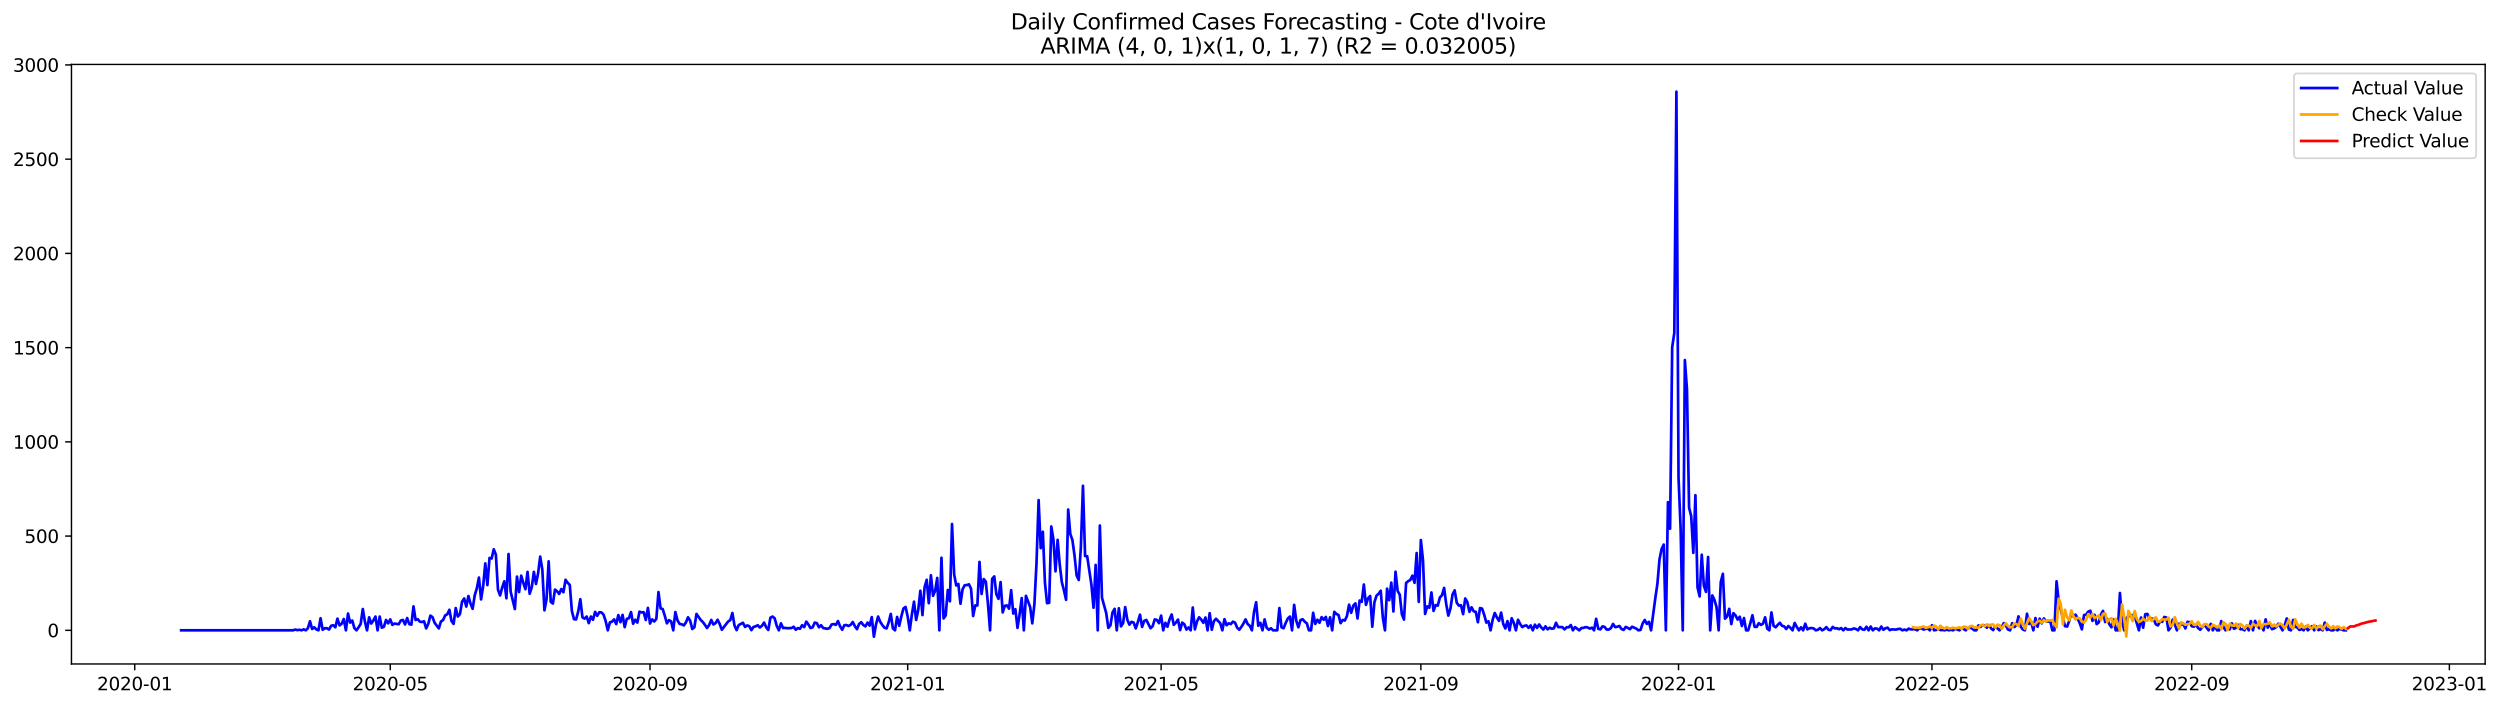 <?xml version="1.0" encoding="utf-8" standalone="no"?>
<!DOCTYPE svg PUBLIC "-//W3C//DTD SVG 1.1//EN"
  "http://www.w3.org/Graphics/SVG/1.1/DTD/svg11.dtd">
<svg xmlns:xlink="http://www.w3.org/1999/xlink" width="1387.08pt" height="392.274pt" viewBox="0 0 1387.08 392.274" xmlns="http://www.w3.org/2000/svg" version="1.1">
 <defs>
  <style type="text/css">*{stroke-linejoin: round; stroke-linecap: butt}</style>
 </defs>
 <g id="figure_1">
  <g id="patch_1">
   <path d="M 0 392.274 
L 1387.08 392.274 
L 1387.08 0 
L 0 0 
z
" style="fill: #ffffff"/>
  </g>
  <g id="axes_1">
   <g id="patch_2">
    <path d="M 39.65 368.396 
L 1378.85 368.396 
L 1378.85 35.755 
L 39.65 35.755 
z
" style="fill: #ffffff"/>
   </g>
   <g id="matplotlib.axis_1">
    <g id="xtick_1">
     <g id="line2d_1">
      <defs>
       <path id="mc4373ab56e" d="M 0 0 
L 0 3.5 
" style="stroke: #000000; stroke-width: 0.8"/>
      </defs>
      <g>
       <use xlink:href="#mc4373ab56e" x="74.744" y="368.396" style="stroke: #000000; stroke-width: 0.8"/>
      </g>
     </g>
     <g id="text_1">
      <!-- 2020-01 -->
      <g transform="translate(53.853 382.994)scale(0.1 -0.1)">
       <defs>
        <path id="DejaVuSans-32" d="M 1228 531 
L 3431 531 
L 3431 0 
L 469 0 
L 469 531 
Q 828 903 1448 1529 
Q 2069 2156 2228 2338 
Q 2531 2678 2651 2914 
Q 2772 3150 2772 3378 
Q 2772 3750 2511 3984 
Q 2250 4219 1831 4219 
Q 1534 4219 1204 4116 
Q 875 4013 500 3803 
L 500 4441 
Q 881 4594 1212 4672 
Q 1544 4750 1819 4750 
Q 2544 4750 2975 4387 
Q 3406 4025 3406 3419 
Q 3406 3131 3298 2873 
Q 3191 2616 2906 2266 
Q 2828 2175 2409 1742 
Q 1991 1309 1228 531 
z
" transform="scale(0.016)"/>
        <path id="DejaVuSans-30" d="M 2034 4250 
Q 1547 4250 1301 3770 
Q 1056 3291 1056 2328 
Q 1056 1369 1301 889 
Q 1547 409 2034 409 
Q 2525 409 2770 889 
Q 3016 1369 3016 2328 
Q 3016 3291 2770 3770 
Q 2525 4250 2034 4250 
z
M 2034 4750 
Q 2819 4750 3233 4129 
Q 3647 3509 3647 2328 
Q 3647 1150 3233 529 
Q 2819 -91 2034 -91 
Q 1250 -91 836 529 
Q 422 1150 422 2328 
Q 422 3509 836 4129 
Q 1250 4750 2034 4750 
z
" transform="scale(0.016)"/>
        <path id="DejaVuSans-2d" d="M 313 2009 
L 1997 2009 
L 1997 1497 
L 313 1497 
L 313 2009 
z
" transform="scale(0.016)"/>
        <path id="DejaVuSans-31" d="M 794 531 
L 1825 531 
L 1825 4091 
L 703 3866 
L 703 4441 
L 1819 4666 
L 2450 4666 
L 2450 531 
L 3481 531 
L 3481 0 
L 794 0 
L 794 531 
z
" transform="scale(0.016)"/>
       </defs>
       <use xlink:href="#DejaVuSans-32"/>
       <use xlink:href="#DejaVuSans-30" x="63.623"/>
       <use xlink:href="#DejaVuSans-32" x="127.246"/>
       <use xlink:href="#DejaVuSans-30" x="190.869"/>
       <use xlink:href="#DejaVuSans-2d" x="254.492"/>
       <use xlink:href="#DejaVuSans-30" x="290.576"/>
       <use xlink:href="#DejaVuSans-31" x="354.199"/>
      </g>
     </g>
    </g>
    <g id="xtick_2">
     <g id="line2d_2">
      <g>
       <use xlink:href="#mc4373ab56e" x="216.527" y="368.396" style="stroke: #000000; stroke-width: 0.8"/>
      </g>
     </g>
     <g id="text_2">
      <!-- 2020-05 -->
      <g transform="translate(195.635 382.994)scale(0.1 -0.1)">
       <defs>
        <path id="DejaVuSans-35" d="M 691 4666 
L 3169 4666 
L 3169 4134 
L 1269 4134 
L 1269 2991 
Q 1406 3038 1543 3061 
Q 1681 3084 1819 3084 
Q 2600 3084 3056 2656 
Q 3513 2228 3513 1497 
Q 3513 744 3044 326 
Q 2575 -91 1722 -91 
Q 1428 -91 1123 -41 
Q 819 9 494 109 
L 494 744 
Q 775 591 1075 516 
Q 1375 441 1709 441 
Q 2250 441 2565 725 
Q 2881 1009 2881 1497 
Q 2881 1984 2565 2268 
Q 2250 2553 1709 2553 
Q 1456 2553 1204 2497 
Q 953 2441 691 2322 
L 691 4666 
z
" transform="scale(0.016)"/>
       </defs>
       <use xlink:href="#DejaVuSans-32"/>
       <use xlink:href="#DejaVuSans-30" x="63.623"/>
       <use xlink:href="#DejaVuSans-32" x="127.246"/>
       <use xlink:href="#DejaVuSans-30" x="190.869"/>
       <use xlink:href="#DejaVuSans-2d" x="254.492"/>
       <use xlink:href="#DejaVuSans-30" x="290.576"/>
       <use xlink:href="#DejaVuSans-35" x="354.199"/>
      </g>
     </g>
    </g>
    <g id="xtick_3">
     <g id="line2d_3">
      <g>
       <use xlink:href="#mc4373ab56e" x="360.653" y="368.396" style="stroke: #000000; stroke-width: 0.8"/>
      </g>
     </g>
     <g id="text_3">
      <!-- 2020-09 -->
      <g transform="translate(339.761 382.994)scale(0.1 -0.1)">
       <defs>
        <path id="DejaVuSans-39" d="M 703 97 
L 703 672 
Q 941 559 1184 500 
Q 1428 441 1663 441 
Q 2288 441 2617 861 
Q 2947 1281 2994 2138 
Q 2813 1869 2534 1725 
Q 2256 1581 1919 1581 
Q 1219 1581 811 2004 
Q 403 2428 403 3163 
Q 403 3881 828 4315 
Q 1253 4750 1959 4750 
Q 2769 4750 3195 4129 
Q 3622 3509 3622 2328 
Q 3622 1225 3098 567 
Q 2575 -91 1691 -91 
Q 1453 -91 1209 -44 
Q 966 3 703 97 
z
M 1959 2075 
Q 2384 2075 2632 2365 
Q 2881 2656 2881 3163 
Q 2881 3666 2632 3958 
Q 2384 4250 1959 4250 
Q 1534 4250 1286 3958 
Q 1038 3666 1038 3163 
Q 1038 2656 1286 2365 
Q 1534 2075 1959 2075 
z
" transform="scale(0.016)"/>
       </defs>
       <use xlink:href="#DejaVuSans-32"/>
       <use xlink:href="#DejaVuSans-30" x="63.623"/>
       <use xlink:href="#DejaVuSans-32" x="127.246"/>
       <use xlink:href="#DejaVuSans-30" x="190.869"/>
       <use xlink:href="#DejaVuSans-2d" x="254.492"/>
       <use xlink:href="#DejaVuSans-30" x="290.576"/>
       <use xlink:href="#DejaVuSans-39" x="354.199"/>
      </g>
     </g>
    </g>
    <g id="xtick_4">
     <g id="line2d_4">
      <g>
       <use xlink:href="#mc4373ab56e" x="503.607" y="368.396" style="stroke: #000000; stroke-width: 0.8"/>
      </g>
     </g>
     <g id="text_4">
      <!-- 2021-01 -->
      <g transform="translate(482.715 382.994)scale(0.1 -0.1)">
       <use xlink:href="#DejaVuSans-32"/>
       <use xlink:href="#DejaVuSans-30" x="63.623"/>
       <use xlink:href="#DejaVuSans-32" x="127.246"/>
       <use xlink:href="#DejaVuSans-31" x="190.869"/>
       <use xlink:href="#DejaVuSans-2d" x="254.492"/>
       <use xlink:href="#DejaVuSans-30" x="290.576"/>
       <use xlink:href="#DejaVuSans-31" x="354.199"/>
      </g>
     </g>
    </g>
    <g id="xtick_5">
     <g id="line2d_5">
      <g>
       <use xlink:href="#mc4373ab56e" x="644.218" y="368.396" style="stroke: #000000; stroke-width: 0.8"/>
      </g>
     </g>
     <g id="text_5">
      <!-- 2021-05 -->
      <g transform="translate(623.326 382.994)scale(0.1 -0.1)">
       <use xlink:href="#DejaVuSans-32"/>
       <use xlink:href="#DejaVuSans-30" x="63.623"/>
       <use xlink:href="#DejaVuSans-32" x="127.246"/>
       <use xlink:href="#DejaVuSans-31" x="190.869"/>
       <use xlink:href="#DejaVuSans-2d" x="254.492"/>
       <use xlink:href="#DejaVuSans-30" x="290.576"/>
       <use xlink:href="#DejaVuSans-35" x="354.199"/>
      </g>
     </g>
    </g>
    <g id="xtick_6">
     <g id="line2d_6">
      <g>
       <use xlink:href="#mc4373ab56e" x="788.344" y="368.396" style="stroke: #000000; stroke-width: 0.8"/>
      </g>
     </g>
     <g id="text_6">
      <!-- 2021-09 -->
      <g transform="translate(767.452 382.994)scale(0.1 -0.1)">
       <use xlink:href="#DejaVuSans-32"/>
       <use xlink:href="#DejaVuSans-30" x="63.623"/>
       <use xlink:href="#DejaVuSans-32" x="127.246"/>
       <use xlink:href="#DejaVuSans-31" x="190.869"/>
       <use xlink:href="#DejaVuSans-2d" x="254.492"/>
       <use xlink:href="#DejaVuSans-30" x="290.576"/>
       <use xlink:href="#DejaVuSans-39" x="354.199"/>
      </g>
     </g>
    </g>
    <g id="xtick_7">
     <g id="line2d_7">
      <g>
       <use xlink:href="#mc4373ab56e" x="931.298" y="368.396" style="stroke: #000000; stroke-width: 0.8"/>
      </g>
     </g>
     <g id="text_7">
      <!-- 2022-01 -->
      <g transform="translate(910.406 382.994)scale(0.1 -0.1)">
       <use xlink:href="#DejaVuSans-32"/>
       <use xlink:href="#DejaVuSans-30" x="63.623"/>
       <use xlink:href="#DejaVuSans-32" x="127.246"/>
       <use xlink:href="#DejaVuSans-32" x="190.869"/>
       <use xlink:href="#DejaVuSans-2d" x="254.492"/>
       <use xlink:href="#DejaVuSans-30" x="290.576"/>
       <use xlink:href="#DejaVuSans-31" x="354.199"/>
      </g>
     </g>
    </g>
    <g id="xtick_8">
     <g id="line2d_8">
      <g>
       <use xlink:href="#mc4373ab56e" x="1071.909" y="368.396" style="stroke: #000000; stroke-width: 0.8"/>
      </g>
     </g>
     <g id="text_8">
      <!-- 2022-05 -->
      <g transform="translate(1051.017 382.994)scale(0.1 -0.1)">
       <use xlink:href="#DejaVuSans-32"/>
       <use xlink:href="#DejaVuSans-30" x="63.623"/>
       <use xlink:href="#DejaVuSans-32" x="127.246"/>
       <use xlink:href="#DejaVuSans-32" x="190.869"/>
       <use xlink:href="#DejaVuSans-2d" x="254.492"/>
       <use xlink:href="#DejaVuSans-30" x="290.576"/>
       <use xlink:href="#DejaVuSans-35" x="354.199"/>
      </g>
     </g>
    </g>
    <g id="xtick_9">
     <g id="line2d_9">
      <g>
       <use xlink:href="#mc4373ab56e" x="1216.034" y="368.396" style="stroke: #000000; stroke-width: 0.8"/>
      </g>
     </g>
     <g id="text_9">
      <!-- 2022-09 -->
      <g transform="translate(1195.143 382.994)scale(0.1 -0.1)">
       <use xlink:href="#DejaVuSans-32"/>
       <use xlink:href="#DejaVuSans-30" x="63.623"/>
       <use xlink:href="#DejaVuSans-32" x="127.246"/>
       <use xlink:href="#DejaVuSans-32" x="190.869"/>
       <use xlink:href="#DejaVuSans-2d" x="254.492"/>
       <use xlink:href="#DejaVuSans-30" x="290.576"/>
       <use xlink:href="#DejaVuSans-39" x="354.199"/>
      </g>
     </g>
    </g>
    <g id="xtick_10">
     <g id="line2d_10">
      <g>
       <use xlink:href="#mc4373ab56e" x="1358.989" y="368.396" style="stroke: #000000; stroke-width: 0.8"/>
      </g>
     </g>
     <g id="text_10">
      <!-- 2023-01 -->
      <g transform="translate(1338.097 382.994)scale(0.1 -0.1)">
       <defs>
        <path id="DejaVuSans-33" d="M 2597 2516 
Q 3050 2419 3304 2112 
Q 3559 1806 3559 1356 
Q 3559 666 3084 287 
Q 2609 -91 1734 -91 
Q 1441 -91 1130 -33 
Q 819 25 488 141 
L 488 750 
Q 750 597 1062 519 
Q 1375 441 1716 441 
Q 2309 441 2620 675 
Q 2931 909 2931 1356 
Q 2931 1769 2642 2001 
Q 2353 2234 1838 2234 
L 1294 2234 
L 1294 2753 
L 1863 2753 
Q 2328 2753 2575 2939 
Q 2822 3125 2822 3475 
Q 2822 3834 2567 4026 
Q 2313 4219 1838 4219 
Q 1578 4219 1281 4162 
Q 984 4106 628 3988 
L 628 4550 
Q 988 4650 1302 4700 
Q 1616 4750 1894 4750 
Q 2613 4750 3031 4423 
Q 3450 4097 3450 3541 
Q 3450 3153 3228 2886 
Q 3006 2619 2597 2516 
z
" transform="scale(0.016)"/>
       </defs>
       <use xlink:href="#DejaVuSans-32"/>
       <use xlink:href="#DejaVuSans-30" x="63.623"/>
       <use xlink:href="#DejaVuSans-32" x="127.246"/>
       <use xlink:href="#DejaVuSans-33" x="190.869"/>
       <use xlink:href="#DejaVuSans-2d" x="254.492"/>
       <use xlink:href="#DejaVuSans-30" x="290.576"/>
       <use xlink:href="#DejaVuSans-31" x="354.199"/>
      </g>
     </g>
    </g>
   </g>
   <g id="matplotlib.axis_2">
    <g id="ytick_1">
     <g id="line2d_11">
      <defs>
       <path id="m51e271fe71" d="M 0 0 
L -3.5 0 
" style="stroke: #000000; stroke-width: 0.8"/>
      </defs>
      <g>
       <use xlink:href="#m51e271fe71" x="39.65" y="349.72" style="stroke: #000000; stroke-width: 0.8"/>
      </g>
     </g>
     <g id="text_11">
      <!-- 0 -->
      <g transform="translate(26.288 353.52)scale(0.1 -0.1)">
       <use xlink:href="#DejaVuSans-30"/>
      </g>
     </g>
    </g>
    <g id="ytick_2">
     <g id="line2d_12">
      <g>
       <use xlink:href="#m51e271fe71" x="39.65" y="297.438" style="stroke: #000000; stroke-width: 0.8"/>
      </g>
     </g>
     <g id="text_12">
      <!-- 500 -->
      <g transform="translate(13.562 301.237)scale(0.1 -0.1)">
       <use xlink:href="#DejaVuSans-35"/>
       <use xlink:href="#DejaVuSans-30" x="63.623"/>
       <use xlink:href="#DejaVuSans-30" x="127.246"/>
      </g>
     </g>
    </g>
    <g id="ytick_3">
     <g id="line2d_13">
      <g>
       <use xlink:href="#m51e271fe71" x="39.65" y="245.156" style="stroke: #000000; stroke-width: 0.8"/>
      </g>
     </g>
     <g id="text_13">
      <!-- 1000 -->
      <g transform="translate(7.2 248.955)scale(0.1 -0.1)">
       <use xlink:href="#DejaVuSans-31"/>
       <use xlink:href="#DejaVuSans-30" x="63.623"/>
       <use xlink:href="#DejaVuSans-30" x="127.246"/>
       <use xlink:href="#DejaVuSans-30" x="190.869"/>
      </g>
     </g>
    </g>
    <g id="ytick_4">
     <g id="line2d_14">
      <g>
       <use xlink:href="#m51e271fe71" x="39.65" y="192.874" style="stroke: #000000; stroke-width: 0.8"/>
      </g>
     </g>
     <g id="text_14">
      <!-- 1500 -->
      <g transform="translate(7.2 196.673)scale(0.1 -0.1)">
       <use xlink:href="#DejaVuSans-31"/>
       <use xlink:href="#DejaVuSans-35" x="63.623"/>
       <use xlink:href="#DejaVuSans-30" x="127.246"/>
       <use xlink:href="#DejaVuSans-30" x="190.869"/>
      </g>
     </g>
    </g>
    <g id="ytick_5">
     <g id="line2d_15">
      <g>
       <use xlink:href="#m51e271fe71" x="39.65" y="140.592" style="stroke: #000000; stroke-width: 0.8"/>
      </g>
     </g>
     <g id="text_15">
      <!-- 2000 -->
      <g transform="translate(7.2 144.391)scale(0.1 -0.1)">
       <use xlink:href="#DejaVuSans-32"/>
       <use xlink:href="#DejaVuSans-30" x="63.623"/>
       <use xlink:href="#DejaVuSans-30" x="127.246"/>
       <use xlink:href="#DejaVuSans-30" x="190.869"/>
      </g>
     </g>
    </g>
    <g id="ytick_6">
     <g id="line2d_16">
      <g>
       <use xlink:href="#m51e271fe71" x="39.65" y="88.31" style="stroke: #000000; stroke-width: 0.8"/>
      </g>
     </g>
     <g id="text_16">
      <!-- 2500 -->
      <g transform="translate(7.2 92.109)scale(0.1 -0.1)">
       <use xlink:href="#DejaVuSans-32"/>
       <use xlink:href="#DejaVuSans-35" x="63.623"/>
       <use xlink:href="#DejaVuSans-30" x="127.246"/>
       <use xlink:href="#DejaVuSans-30" x="190.869"/>
      </g>
     </g>
    </g>
    <g id="ytick_7">
     <g id="line2d_17">
      <g>
       <use xlink:href="#m51e271fe71" x="39.65" y="36.027" style="stroke: #000000; stroke-width: 0.8"/>
      </g>
     </g>
     <g id="text_17">
      <!-- 3000 -->
      <g transform="translate(7.2 39.827)scale(0.1 -0.1)">
       <use xlink:href="#DejaVuSans-33"/>
       <use xlink:href="#DejaVuSans-30" x="63.623"/>
       <use xlink:href="#DejaVuSans-30" x="127.246"/>
       <use xlink:href="#DejaVuSans-30" x="190.869"/>
      </g>
     </g>
    </g>
   </g>
   <g id="line2d_18">
    <path d="M 100.523 349.72 
L 162.626 349.72 
L 163.798 349.302 
L 164.969 349.616 
L 166.141 349.407 
L 167.313 349.72 
L 168.485 349.197 
L 169.656 349.72 
L 170.828 348.57 
L 172 344.701 
L 173.172 348.988 
L 174.343 348.047 
L 175.515 349.197 
L 176.687 349.72 
L 177.859 343.028 
L 179.03 349.407 
L 180.202 348.57 
L 181.374 348.57 
L 182.546 349.302 
L 183.717 347.211 
L 184.889 346.897 
L 186.061 348.047 
L 187.233 343.237 
L 188.404 347.002 
L 189.576 346.061 
L 190.748 343.446 
L 191.92 349.72 
L 193.091 340.414 
L 194.263 345.433 
L 195.435 344.283 
L 196.607 348.466 
L 197.778 349.72 
L 198.95 348.047 
L 200.122 346.165 
L 201.294 337.905 
L 202.466 344.91 
L 203.637 349.72 
L 204.809 342.505 
L 205.981 345.956 
L 207.153 344.283 
L 208.324 342.087 
L 209.496 349.72 
L 210.668 342.087 
L 211.84 348.256 
L 213.011 347.734 
L 214.183 343.969 
L 215.355 345.851 
L 216.527 343.656 
L 217.698 346.688 
L 218.87 345.956 
L 221.214 346.374 
L 222.385 344.283 
L 223.557 343.969 
L 224.729 346.479 
L 225.901 342.924 
L 227.072 346.27 
L 228.244 346.583 
L 229.416 336.441 
L 230.588 343.969 
L 231.759 343.551 
L 232.931 344.91 
L 234.103 345.119 
L 235.275 344.701 
L 236.446 348.675 
L 237.618 346.165 
L 238.79 341.564 
L 239.962 342.401 
L 241.133 345.538 
L 243.477 348.675 
L 244.649 344.806 
L 245.82 344.074 
L 246.992 341.46 
L 248.164 340.832 
L 249.336 338.323 
L 250.508 344.597 
L 251.679 346.165 
L 252.851 337.382 
L 254.023 342.087 
L 255.195 340.728 
L 256.366 333.827 
L 257.538 332.049 
L 258.71 336.545 
L 259.882 330.69 
L 261.053 334.872 
L 262.225 337.8 
L 263.397 330.271 
L 264.569 326.402 
L 265.74 320.442 
L 266.912 332.572 
L 268.084 325.043 
L 269.256 312.6 
L 270.427 324.625 
L 271.599 309.568 
L 272.771 309.881 
L 273.943 304.758 
L 275.114 307.685 
L 276.286 327.134 
L 277.458 330.376 
L 278.63 325.984 
L 279.801 322.534 
L 280.973 331.944 
L 282.145 307.372 
L 283.317 328.285 
L 285.66 337.905 
L 286.832 319.919 
L 288.004 328.494 
L 289.175 319.397 
L 290.347 323.37 
L 291.519 326.925 
L 292.691 317.305 
L 293.862 329.435 
L 295.034 325.88 
L 296.206 317.305 
L 297.378 323.997 
L 298.55 318.142 
L 299.721 308.836 
L 300.893 315.946 
L 302.065 338.636 
L 303.237 332.467 
L 304.408 311.45 
L 305.58 333.931 
L 306.752 334.872 
L 307.924 327.134 
L 309.095 328.075 
L 310.267 329.539 
L 311.439 326.821 
L 312.611 328.598 
L 313.782 321.697 
L 314.954 323.37 
L 316.126 324.52 
L 317.298 339.055 
L 318.469 343.551 
L 319.641 343.656 
L 320.813 339.264 
L 321.985 332.467 
L 323.156 342.505 
L 324.328 343.237 
L 325.5 342.087 
L 326.672 345.747 
L 327.843 342.087 
L 329.015 343.865 
L 330.187 339.473 
L 331.359 341.669 
L 332.53 339.682 
L 333.702 339.787 
L 334.874 341.041 
L 336.046 344.597 
L 337.217 349.72 
L 338.389 345.329 
L 339.561 344.91 
L 340.733 343.656 
L 341.904 346.27 
L 343.076 341.251 
L 344.248 345.224 
L 345.42 341.146 
L 346.591 347.943 
L 347.763 343.342 
L 348.935 343.028 
L 350.107 339.578 
L 351.279 346.061 
L 352.45 343.865 
L 353.622 345.433 
L 354.794 339.368 
L 355.966 339.787 
L 357.137 339.682 
L 358.309 343.969 
L 359.481 337.277 
L 360.653 345.956 
L 361.824 343.656 
L 362.996 344.806 
L 364.168 343.342 
L 365.34 328.494 
L 366.511 337.591 
L 367.683 337.905 
L 368.855 341.669 
L 370.027 345.851 
L 371.198 344.074 
L 372.37 344.806 
L 373.542 349.72 
L 374.714 339.578 
L 375.885 344.178 
L 377.057 346.165 
L 378.229 346.374 
L 379.401 347.002 
L 380.572 345.329 
L 381.744 342.505 
L 382.916 344.388 
L 384.088 348.988 
L 385.259 348.047 
L 386.431 340.623 
L 388.775 343.969 
L 389.946 345.119 
L 391.118 346.688 
L 392.29 348.466 
L 393.462 346.793 
L 394.633 343.969 
L 395.805 346.479 
L 396.977 345.747 
L 398.149 343.865 
L 399.321 346.27 
L 400.492 349.407 
L 404.008 344.806 
L 405.179 344.074 
L 406.351 340.1 
L 407.523 347.002 
L 408.695 349.616 
L 409.866 346.793 
L 412.21 345.538 
L 413.382 347.838 
L 414.553 347.002 
L 415.725 347.42 
L 416.897 349.616 
L 418.069 347.838 
L 419.24 347.524 
L 420.412 346.897 
L 421.584 348.152 
L 422.756 347.211 
L 423.927 345.433 
L 425.099 348.047 
L 426.271 349.511 
L 427.443 342.715 
L 428.614 342.087 
L 429.786 343.028 
L 430.958 347.211 
L 432.13 349.72 
L 433.301 345.851 
L 434.473 348.466 
L 435.645 348.361 
L 436.817 348.57 
L 439.16 348.466 
L 440.332 347.734 
L 441.504 349.407 
L 442.675 348.466 
L 443.847 348.884 
L 445.019 346.897 
L 446.191 347.943 
L 447.363 344.91 
L 448.534 346.479 
L 449.706 348.466 
L 450.878 348.047 
L 452.05 345.433 
L 453.221 345.747 
L 454.393 348.047 
L 455.565 346.897 
L 456.737 348.466 
L 459.08 348.884 
L 460.252 348.466 
L 461.424 346.479 
L 462.595 346.27 
L 463.767 346.688 
L 464.939 344.597 
L 466.111 347.524 
L 467.282 349.407 
L 468.454 346.897 
L 469.626 346.793 
L 470.798 347.315 
L 471.969 346.688 
L 473.141 345.119 
L 474.313 347.42 
L 475.485 349.093 
L 476.656 346.165 
L 477.828 345.224 
L 479 346.793 
L 480.172 347.524 
L 481.343 345.433 
L 482.515 347.106 
L 483.687 342.401 
L 484.859 353.276 
L 486.03 346.479 
L 487.202 342.087 
L 488.374 345.015 
L 489.546 346.793 
L 490.717 348.256 
L 491.889 348.675 
L 493.061 345.329 
L 494.233 340.623 
L 495.405 348.675 
L 496.576 349.72 
L 497.748 342.296 
L 498.92 347.211 
L 500.092 341.983 
L 501.263 337.591 
L 502.435 336.754 
L 503.607 342.087 
L 504.779 349.72 
L 505.95 340.832 
L 507.122 333.827 
L 508.294 343.969 
L 509.466 338.427 
L 510.637 327.762 
L 511.809 341.251 
L 512.981 325.88 
L 514.153 321.697 
L 515.324 334.663 
L 516.496 319.188 
L 517.668 330.585 
L 518.84 327.866 
L 520.011 320.651 
L 521.183 349.72 
L 522.355 309.463 
L 523.527 343.133 
L 524.698 341.46 
L 525.87 327.344 
L 527.042 333.617 
L 528.214 290.746 
L 529.385 318.665 
L 530.557 324.834 
L 531.729 323.997 
L 532.901 334.977 
L 534.072 326.925 
L 535.244 324.729 
L 536.416 324.625 
L 537.588 324.207 
L 538.759 326.612 
L 539.931 341.773 
L 541.103 335.918 
L 542.275 335.918 
L 543.447 311.763 
L 544.618 329.539 
L 545.79 321.279 
L 546.962 322.743 
L 548.134 334.872 
L 549.305 349.72 
L 550.477 321.174 
L 551.649 319.815 
L 552.821 329.749 
L 553.992 332.258 
L 555.164 322.952 
L 556.336 339.787 
L 557.508 336.127 
L 558.679 335.918 
L 559.851 337.695 
L 561.023 327.448 
L 562.195 340.414 
L 563.366 338.009 
L 564.538 348.361 
L 565.71 340.832 
L 566.882 331.84 
L 568.053 349.72 
L 569.225 330.585 
L 571.569 336.859 
L 572.74 345.851 
L 573.912 335.29 
L 575.084 312.495 
L 576.256 277.466 
L 577.427 304.13 
L 578.599 295.033 
L 579.771 323.37 
L 580.943 334.663 
L 582.114 334.454 
L 583.286 292.105 
L 584.458 299.216 
L 585.63 316.992 
L 586.801 299.529 
L 587.973 313.227 
L 589.145 323.056 
L 590.317 327.553 
L 591.489 332.781 
L 592.66 282.695 
L 593.832 296.288 
L 595.004 299.634 
L 596.176 308.208 
L 597.347 319.292 
L 598.519 321.802 
L 599.691 303.817 
L 600.863 269.519 
L 602.034 308.522 
L 603.206 308.627 
L 605.55 324.416 
L 606.721 337.173 
L 607.893 313.436 
L 609.065 349.72 
L 610.237 291.583 
L 611.408 331.631 
L 613.752 340.1 
L 614.924 348.361 
L 616.095 347.002 
L 617.267 339.787 
L 618.439 337.8 
L 619.611 349.72 
L 620.782 337.486 
L 621.954 347.524 
L 623.126 345.747 
L 624.298 336.859 
L 625.469 343.865 
L 626.641 346.583 
L 627.813 345.015 
L 628.985 345.433 
L 630.156 348.675 
L 631.328 345.119 
L 632.5 341.041 
L 633.672 347.838 
L 634.843 344.492 
L 636.015 343.969 
L 638.359 348.57 
L 639.531 347.42 
L 640.702 343.656 
L 641.874 343.969 
L 643.046 345.747 
L 644.218 341.564 
L 645.389 349.72 
L 646.561 345.538 
L 647.733 347.734 
L 648.905 343.656 
L 650.076 340.937 
L 651.248 346.688 
L 652.42 345.433 
L 653.592 343.76 
L 654.763 349.616 
L 655.935 345.433 
L 657.107 346.374 
L 658.279 349.302 
L 659.45 348.152 
L 660.622 349.72 
L 661.794 337.068 
L 662.966 349.197 
L 664.137 344.806 
L 665.309 342.505 
L 666.481 343.76 
L 667.653 345.538 
L 668.824 342.61 
L 669.996 349.72 
L 671.168 340.205 
L 672.34 349.407 
L 673.511 344.597 
L 674.683 343.342 
L 677.027 345.747 
L 678.198 349.72 
L 679.37 343.551 
L 680.542 346.897 
L 681.714 345.851 
L 682.885 346.27 
L 684.057 344.91 
L 685.229 345.433 
L 686.401 348.256 
L 687.573 349.407 
L 688.744 347.838 
L 689.916 345.956 
L 691.088 343.656 
L 692.26 346.27 
L 693.431 347.211 
L 694.603 349.72 
L 695.775 339.473 
L 696.947 334.14 
L 698.118 347.211 
L 699.29 345.538 
L 700.462 349.72 
L 701.634 343.656 
L 702.805 348.361 
L 703.977 349.407 
L 705.149 348.57 
L 706.321 349.72 
L 708.664 349.72 
L 709.836 337.382 
L 711.008 348.047 
L 712.179 348.57 
L 713.351 345.642 
L 714.523 343.133 
L 715.695 342.087 
L 716.866 349.72 
L 718.038 335.604 
L 719.21 344.388 
L 720.382 348.047 
L 721.553 344.074 
L 722.725 343.551 
L 723.897 344.91 
L 725.069 345.851 
L 726.24 349.72 
L 727.412 349.72 
L 728.584 339.996 
L 729.756 346.165 
L 730.927 343.865 
L 732.099 345.538 
L 733.271 342.401 
L 734.443 343.865 
L 735.615 342.296 
L 736.786 347.315 
L 737.958 342.505 
L 739.13 349.72 
L 740.302 339.473 
L 741.473 340.623 
L 742.645 341.251 
L 743.817 345.747 
L 744.989 343.969 
L 746.16 344.283 
L 747.332 341.773 
L 748.504 335.5 
L 749.676 339.996 
L 750.847 336.022 
L 752.019 334.768 
L 753.191 343.133 
L 754.363 333.199 
L 755.534 333.931 
L 756.706 324.311 
L 757.878 335.604 
L 759.05 331.944 
L 760.221 330.69 
L 761.393 347.734 
L 762.565 334.14 
L 763.737 330.48 
L 764.908 329.435 
L 766.08 327.762 
L 767.252 342.819 
L 768.424 349.72 
L 769.595 326.612 
L 770.767 332.99 
L 771.939 323.266 
L 773.111 339.264 
L 774.282 317.201 
L 775.454 327.866 
L 776.626 329.958 
L 777.798 340.832 
L 778.969 343.76 
L 780.141 323.475 
L 781.313 322.429 
L 782.485 321.802 
L 783.657 319.397 
L 784.828 323.37 
L 786 306.849 
L 787.172 333.931 
L 788.344 299.634 
L 789.515 310.718 
L 790.687 340.623 
L 791.859 336.441 
L 793.031 337.173 
L 794.202 328.703 
L 795.374 338.95 
L 796.546 335.709 
L 797.718 336.022 
L 798.889 331.526 
L 800.061 330.271 
L 801.233 326.193 
L 802.405 335.186 
L 803.576 341.564 
L 804.748 337.695 
L 805.92 329.853 
L 807.092 327.553 
L 808.263 334.454 
L 809.435 336.022 
L 810.607 335.813 
L 811.779 340.728 
L 812.95 332.049 
L 814.122 334.036 
L 815.294 339.473 
L 816.466 336.963 
L 817.637 339.159 
L 818.809 339.473 
L 819.981 345.224 
L 821.153 337.382 
L 822.324 337.695 
L 823.496 341.146 
L 824.668 345.433 
L 825.84 344.701 
L 827.011 349.72 
L 828.183 343.76 
L 829.355 340.1 
L 830.527 342.61 
L 831.699 344.492 
L 832.87 339.891 
L 834.042 346.165 
L 835.214 348.675 
L 836.386 344.597 
L 837.557 349.72 
L 838.729 343.028 
L 839.901 345.538 
L 841.073 349.72 
L 842.244 343.865 
L 843.416 346.165 
L 844.588 347.943 
L 845.76 347.211 
L 846.931 347.002 
L 848.103 348.361 
L 849.275 347.002 
L 850.447 349.72 
L 851.618 346.583 
L 852.79 348.361 
L 853.962 346.479 
L 855.134 348.152 
L 856.305 349.302 
L 857.477 347.524 
L 858.649 349.197 
L 859.821 348.256 
L 860.992 348.884 
L 862.164 348.57 
L 863.336 345.538 
L 864.508 347.943 
L 866.851 347.943 
L 868.023 349.197 
L 869.195 348.047 
L 870.366 348.047 
L 871.538 346.793 
L 872.71 349.72 
L 873.882 347.943 
L 876.225 349.72 
L 877.397 348.466 
L 878.569 348.361 
L 879.741 347.943 
L 880.912 348.152 
L 882.084 348.779 
L 883.256 348.256 
L 884.428 349.72 
L 885.599 343.342 
L 886.771 348.884 
L 887.943 349.197 
L 889.115 347.524 
L 890.286 347.838 
L 891.458 349.302 
L 892.63 349.302 
L 893.802 348.466 
L 894.973 346.165 
L 896.145 347.943 
L 897.317 347.734 
L 898.489 347.315 
L 899.66 348.988 
L 900.832 349.511 
L 902.004 347.838 
L 903.176 348.361 
L 904.347 349.093 
L 905.519 347.734 
L 907.863 348.779 
L 909.034 349.72 
L 910.206 349.511 
L 911.378 345.956 
L 912.55 343.969 
L 913.721 346.165 
L 914.893 345.015 
L 916.065 349.72 
L 918.408 331.944 
L 919.58 323.893 
L 920.752 310.3 
L 921.924 304.549 
L 923.095 302.144 
L 924.267 349.72 
L 925.439 278.617 
L 926.611 293.36 
L 927.783 192.665 
L 928.954 184.718 
L 930.126 50.876 
L 931.298 264.919 
L 932.47 293.569 
L 933.641 349.72 
L 934.813 199.775 
L 935.985 216.087 
L 937.157 281.649 
L 938.328 286.354 
L 939.5 306.744 
L 940.672 274.748 
L 941.844 325.88 
L 943.015 330.899 
L 944.187 307.79 
L 945.359 324.939 
L 946.531 328.389 
L 947.702 309.045 
L 948.874 349.72 
L 950.046 330.376 
L 951.218 332.781 
L 952.389 336.859 
L 953.561 349.72 
L 954.733 322.952 
L 955.905 318.351 
L 957.076 343.237 
L 958.248 342.087 
L 959.42 337.8 
L 960.592 346.27 
L 961.763 340.205 
L 962.935 341.46 
L 964.107 343.76 
L 965.279 342.192 
L 966.45 347.315 
L 967.622 342.924 
L 968.794 349.72 
L 969.966 349.72 
L 971.137 345.747 
L 972.309 341.355 
L 973.481 347.734 
L 974.653 347.838 
L 975.825 345.747 
L 976.996 346.688 
L 978.168 346.061 
L 979.34 342.505 
L 980.512 348.779 
L 981.683 349.72 
L 982.855 339.787 
L 984.027 347.211 
L 985.199 348.047 
L 986.37 346.688 
L 987.542 345.538 
L 988.714 347.211 
L 989.886 347.524 
L 991.057 348.988 
L 992.229 347.315 
L 993.401 348.361 
L 994.573 349.72 
L 995.744 345.642 
L 996.916 347.838 
L 998.088 349.72 
L 999.26 348.047 
L 1000.431 349.72 
L 1001.603 346.061 
L 1002.775 349.197 
L 1003.947 348.57 
L 1005.118 348.466 
L 1006.29 348.675 
L 1007.462 349.72 
L 1008.634 349.407 
L 1009.805 348.466 
L 1010.977 349.72 
L 1012.149 349.093 
L 1013.321 347.943 
L 1014.492 349.407 
L 1015.664 349.616 
L 1016.836 347.838 
L 1018.008 348.675 
L 1019.179 348.57 
L 1020.351 349.093 
L 1021.523 348.466 
L 1022.695 349.72 
L 1023.867 348.466 
L 1025.038 349.302 
L 1027.382 349.197 
L 1028.554 348.675 
L 1029.725 348.988 
L 1030.897 349.72 
L 1032.069 347.943 
L 1033.241 349.197 
L 1034.412 349.407 
L 1035.584 347.734 
L 1036.756 349.72 
L 1037.928 347.629 
L 1039.099 349.72 
L 1040.271 348.675 
L 1041.443 348.779 
L 1042.615 349.72 
L 1043.786 347.629 
L 1044.958 349.407 
L 1046.13 348.57 
L 1047.302 348.256 
L 1048.473 349.616 
L 1049.645 349.197 
L 1051.989 349.302 
L 1053.16 348.988 
L 1054.332 348.884 
L 1055.504 349.72 
L 1056.676 349.302 
L 1057.847 349.72 
L 1059.019 348.779 
L 1060.191 349.197 
L 1062.534 349.093 
L 1063.706 349.72 
L 1064.878 348.57 
L 1066.05 348.57 
L 1067.221 349.302 
L 1069.565 348.675 
L 1070.737 349.72 
L 1071.909 346.897 
L 1073.08 349.72 
L 1074.252 349.511 
L 1075.424 348.884 
L 1076.596 349.616 
L 1077.767 349.511 
L 1078.939 349.72 
L 1080.111 349.302 
L 1081.283 349.72 
L 1082.454 349.407 
L 1083.626 349.72 
L 1084.798 348.884 
L 1087.141 349.72 
L 1088.313 348.466 
L 1089.485 348.988 
L 1090.657 349.72 
L 1091.828 348.466 
L 1093 348.256 
L 1094.172 348.675 
L 1095.344 349.72 
L 1096.515 349.72 
L 1097.687 347.002 
L 1098.859 347.838 
L 1100.031 346.793 
L 1101.202 347.106 
L 1102.374 348.256 
L 1103.546 346.793 
L 1104.718 348.675 
L 1105.889 349.616 
L 1107.061 347.524 
L 1109.405 349.72 
L 1110.576 348.047 
L 1111.748 345.747 
L 1112.92 347.106 
L 1114.092 349.302 
L 1115.263 349.72 
L 1116.435 345.747 
L 1117.607 347.943 
L 1118.779 346.688 
L 1119.95 341.983 
L 1121.122 347.629 
L 1122.294 349.197 
L 1123.466 349.72 
L 1124.638 340.519 
L 1125.809 346.165 
L 1126.981 345.015 
L 1128.153 349.72 
L 1129.325 342.924 
L 1130.496 347.734 
L 1131.668 343.237 
L 1132.84 345.851 
L 1134.012 343.133 
L 1135.183 344.701 
L 1136.355 344.91 
L 1137.527 344.492 
L 1138.699 349.72 
L 1139.87 349.72 
L 1141.042 322.534 
L 1142.214 333.617 
L 1144.557 342.819 
L 1145.729 347.42 
L 1146.901 347.629 
L 1148.073 344.492 
L 1149.244 339.891 
L 1150.416 342.087 
L 1151.588 341.041 
L 1152.76 343.133 
L 1153.931 345.851 
L 1155.103 349.197 
L 1156.275 341.251 
L 1157.447 341.041 
L 1158.618 339.368 
L 1159.79 338.846 
L 1160.962 344.492 
L 1162.134 341.146 
L 1163.305 346.27 
L 1164.477 345.329 
L 1165.649 340.937 
L 1166.821 338.95 
L 1167.992 345.119 
L 1169.164 343.342 
L 1170.336 346.374 
L 1171.508 348.047 
L 1172.68 343.76 
L 1173.851 349.72 
L 1175.023 349.72 
L 1176.195 329.017 
L 1177.367 344.178 
L 1178.538 349.72 
L 1179.71 343.237 
L 1180.882 341.773 
L 1182.054 341.773 
L 1183.225 341.251 
L 1184.397 341.878 
L 1186.741 349.72 
L 1187.912 342.61 
L 1189.084 348.256 
L 1190.256 340.832 
L 1191.428 340.623 
L 1192.599 343.133 
L 1193.771 343.133 
L 1194.943 343.551 
L 1196.115 346.374 
L 1197.286 347.002 
L 1198.458 344.806 
L 1199.63 345.015 
L 1200.802 342.296 
L 1201.973 342.61 
L 1203.145 349.72 
L 1204.317 348.256 
L 1205.489 343.76 
L 1206.66 346.479 
L 1207.832 349.72 
L 1209.004 346.061 
L 1210.176 346.688 
L 1211.347 346.165 
L 1212.519 348.675 
L 1213.691 345.015 
L 1214.863 345.224 
L 1216.034 347.42 
L 1217.206 347.734 
L 1218.378 346.688 
L 1219.55 348.361 
L 1220.722 349.407 
L 1223.065 346.583 
L 1225.409 349.72 
L 1226.58 346.165 
L 1227.752 349.72 
L 1228.924 347.42 
L 1230.096 349.72 
L 1231.267 349.72 
L 1232.439 344.597 
L 1233.611 347.734 
L 1234.783 349.72 
L 1235.954 347.42 
L 1237.126 349.197 
L 1238.298 345.851 
L 1239.47 348.884 
L 1240.641 348.361 
L 1241.813 346.688 
L 1242.985 349.093 
L 1244.157 349.093 
L 1245.328 349.72 
L 1246.5 347.211 
L 1247.672 349.72 
L 1248.844 344.597 
L 1250.015 349.72 
L 1251.187 344.492 
L 1252.359 347.211 
L 1253.531 348.57 
L 1254.702 347.315 
L 1255.874 349.72 
L 1257.046 343.656 
L 1258.218 348.256 
L 1259.389 346.165 
L 1260.561 349.093 
L 1261.733 348.675 
L 1262.905 347.943 
L 1264.076 346.061 
L 1265.248 347.734 
L 1266.42 349.72 
L 1267.592 347.002 
L 1268.764 343.133 
L 1269.935 349.302 
L 1271.107 349.72 
L 1272.279 343.969 
L 1273.451 347.734 
L 1274.622 348.152 
L 1275.794 349.511 
L 1276.966 348.988 
L 1278.138 349.72 
L 1279.309 347.629 
L 1280.481 349.72 
L 1282.825 347.42 
L 1283.996 349.72 
L 1285.168 347.629 
L 1286.34 349.616 
L 1287.512 348.988 
L 1288.683 349.72 
L 1289.855 345.433 
L 1291.027 349.511 
L 1292.199 349.093 
L 1293.37 349.72 
L 1294.542 349.72 
L 1295.714 348.779 
L 1296.886 349.72 
L 1298.057 348.884 
L 1300.401 349.72 
L 1301.573 349.72 
L 1301.573 349.72 
" clip-path="url(#p674fc9652b)" style="fill: none; stroke: #0000ff; stroke-width: 1.5; stroke-linecap: square"/>
   </g>
   <g id="line2d_19">
    <path d="M 1061.363 347.986 
L 1062.534 348.315 
L 1063.706 348.222 
L 1064.878 348.309 
L 1067.221 347.546 
L 1068.393 348.348 
L 1069.565 348.089 
L 1070.737 347.59 
L 1071.909 348.363 
L 1073.08 347.066 
L 1074.252 347.639 
L 1075.424 349.234 
L 1076.596 347.177 
L 1077.767 348.191 
L 1078.939 348.754 
L 1080.111 347.932 
L 1081.283 348.63 
L 1082.454 348.609 
L 1083.626 348.284 
L 1084.798 348.643 
L 1087.141 348.07 
L 1088.313 348.917 
L 1089.485 347.701 
L 1090.657 347.73 
L 1091.828 348.912 
L 1093 347.527 
L 1094.172 347.285 
L 1095.344 348.185 
L 1096.515 348.065 
L 1097.687 348.377 
L 1098.859 346.946 
L 1100.031 346.795 
L 1101.202 347.468 
L 1102.374 346.398 
L 1103.546 347.353 
L 1104.718 346.584 
L 1105.889 346.44 
L 1107.061 348.299 
L 1108.233 346.575 
L 1109.405 346.87 
L 1110.576 348.898 
L 1111.748 347.036 
L 1112.92 345.839 
L 1114.092 347.357 
L 1115.263 348.106 
L 1116.435 347.925 
L 1117.607 345.895 
L 1118.779 346.309 
L 1119.95 347.395 
L 1121.122 343.25 
L 1123.466 348.887 
L 1125.809 342.795 
L 1128.153 346.875 
L 1129.325 346.129 
L 1130.496 344.84 
L 1131.668 344.391 
L 1132.84 345.491 
L 1134.012 344.024 
L 1135.183 344.901 
L 1136.355 344.092 
L 1137.527 344.298 
L 1138.699 343.958 
L 1139.87 346.412 
L 1141.042 348.047 
L 1142.214 332.164 
L 1143.386 335.037 
L 1144.557 346.338 
L 1145.729 338.31 
L 1146.901 342.521 
L 1148.073 344.107 
L 1149.244 338.702 
L 1150.416 341.967 
L 1151.588 343.698 
L 1152.76 342.744 
L 1153.931 343.13 
L 1155.103 344.723 
L 1156.275 345.489 
L 1157.447 343.837 
L 1158.618 340.729 
L 1159.79 342.607 
L 1160.962 340.605 
L 1162.134 342.945 
L 1164.477 341.512 
L 1165.649 344.053 
L 1166.821 340.566 
L 1167.992 340.365 
L 1169.164 345.095 
L 1170.336 343.572 
L 1171.508 343.011 
L 1172.68 347.043 
L 1173.851 343.331 
L 1175.023 346.048 
L 1176.195 349.928 
L 1177.367 335.328 
L 1178.538 342.112 
L 1179.71 353.124 
L 1180.882 338.932 
L 1182.054 341.066 
L 1183.225 344.595 
L 1184.397 338.965 
L 1185.569 343.399 
L 1186.741 344.992 
L 1187.912 344.581 
L 1189.084 343.24 
L 1190.256 344.316 
L 1191.428 344.305 
L 1192.599 342.012 
L 1193.771 344.55 
L 1194.943 343.446 
L 1196.115 342.538 
L 1197.286 344.892 
L 1198.458 344.847 
L 1199.63 343.461 
L 1200.802 343.759 
L 1201.973 343.714 
L 1203.145 342.734 
L 1204.317 347.59 
L 1205.489 346.799 
L 1206.66 342.433 
L 1207.832 345.893 
L 1209.004 348.76 
L 1210.176 345.232 
L 1212.519 346.672 
L 1213.691 346.308 
L 1214.863 346.084 
L 1216.034 344.659 
L 1217.206 346.654 
L 1218.378 346.773 
L 1219.55 344.96 
L 1220.722 346.959 
L 1221.893 347.959 
L 1223.065 346.404 
L 1224.237 346.238 
L 1225.409 347.629 
L 1226.58 348.282 
L 1227.752 346.578 
L 1230.096 348.056 
L 1231.267 347.055 
L 1232.439 349.013 
L 1233.611 345.274 
L 1234.783 346.141 
L 1235.954 349.6 
L 1237.126 346.039 
L 1238.298 347.075 
L 1239.47 347.134 
L 1240.641 345.979 
L 1241.813 348.571 
L 1242.985 346.228 
L 1244.157 347.013 
L 1245.328 348.766 
L 1246.5 347.153 
L 1247.672 347.071 
L 1248.844 348.409 
L 1250.015 346.038 
L 1251.187 346.953 
L 1252.359 347.389 
L 1253.531 344.533 
L 1254.702 348.516 
L 1255.874 346.248 
L 1257.046 346.342 
L 1258.218 346.079 
L 1259.389 345.325 
L 1260.561 347.518 
L 1261.733 346.518 
L 1262.905 347.602 
L 1264.076 346.603 
L 1265.248 345.995 
L 1266.42 346.896 
L 1267.592 348.672 
L 1268.764 346.577 
L 1269.935 343.815 
L 1271.107 347.744 
L 1272.279 348.88 
L 1273.451 343.61 
L 1274.622 346.257 
L 1275.794 348.266 
L 1276.966 346.048 
L 1278.138 348.226 
L 1279.309 347.939 
L 1280.481 346.734 
L 1281.653 348.36 
L 1282.825 348.5 
L 1283.996 346.754 
L 1285.168 348.926 
L 1286.34 347.512 
L 1287.512 347.099 
L 1288.683 349.151 
L 1289.855 347.512 
L 1291.027 346.091 
L 1292.199 347.688 
L 1293.37 348.678 
L 1294.542 347.372 
L 1295.714 348.632 
L 1296.886 347.557 
L 1298.057 348.024 
L 1299.229 348.893 
L 1300.401 347.918 
L 1301.573 348.902 
L 1301.573 348.902 
" clip-path="url(#p674fc9652b)" style="fill: none; stroke: #ffa500; stroke-width: 1.5; stroke-linecap: square"/>
   </g>
   <g id="line2d_20">
    <path d="M 1302.744 348.539 
L 1303.916 347.593 
L 1305.088 347.563 
L 1306.26 347.534 
L 1307.431 346.972 
L 1308.603 346.703 
L 1309.775 346.142 
L 1310.947 345.835 
L 1312.118 345.581 
L 1313.29 345.216 
L 1314.462 344.914 
L 1315.634 344.764 
L 1316.806 344.456 
L 1317.977 344.295 
" clip-path="url(#p674fc9652b)" style="fill: none; stroke: #ff0000; stroke-width: 1.5; stroke-linecap: square"/>
   </g>
   <g id="patch_3">
    <path d="M 39.65 368.396 
L 39.65 35.755 
" style="fill: none; stroke: #000000; stroke-width: 0.8; stroke-linejoin: miter; stroke-linecap: square"/>
   </g>
   <g id="patch_4">
    <path d="M 1378.85 368.396 
L 1378.85 35.755 
" style="fill: none; stroke: #000000; stroke-width: 0.8; stroke-linejoin: miter; stroke-linecap: square"/>
   </g>
   <g id="patch_5">
    <path d="M 39.65 368.396 
L 1378.85 368.396 
" style="fill: none; stroke: #000000; stroke-width: 0.8; stroke-linejoin: miter; stroke-linecap: square"/>
   </g>
   <g id="patch_6">
    <path d="M 39.65 35.755 
L 1378.85 35.755 
" style="fill: none; stroke: #000000; stroke-width: 0.8; stroke-linejoin: miter; stroke-linecap: square"/>
   </g>
   <g id="text_18">
    <!-- Daily Confirmed Cases Forecasting - Cote d'Ivoire -->
    <g transform="translate(560.797 16.318)scale(0.12 -0.12)">
     <defs>
      <path id="DejaVuSans-44" d="M 1259 4147 
L 1259 519 
L 2022 519 
Q 2988 519 3436 956 
Q 3884 1394 3884 2338 
Q 3884 3275 3436 3711 
Q 2988 4147 2022 4147 
L 1259 4147 
z
M 628 4666 
L 1925 4666 
Q 3281 4666 3915 4102 
Q 4550 3538 4550 2338 
Q 4550 1131 3912 565 
Q 3275 0 1925 0 
L 628 0 
L 628 4666 
z
" transform="scale(0.016)"/>
      <path id="DejaVuSans-61" d="M 2194 1759 
Q 1497 1759 1228 1600 
Q 959 1441 959 1056 
Q 959 750 1161 570 
Q 1363 391 1709 391 
Q 2188 391 2477 730 
Q 2766 1069 2766 1631 
L 2766 1759 
L 2194 1759 
z
M 3341 1997 
L 3341 0 
L 2766 0 
L 2766 531 
Q 2569 213 2275 61 
Q 1981 -91 1556 -91 
Q 1019 -91 701 211 
Q 384 513 384 1019 
Q 384 1609 779 1909 
Q 1175 2209 1959 2209 
L 2766 2209 
L 2766 2266 
Q 2766 2663 2505 2880 
Q 2244 3097 1772 3097 
Q 1472 3097 1187 3025 
Q 903 2953 641 2809 
L 641 3341 
Q 956 3463 1253 3523 
Q 1550 3584 1831 3584 
Q 2591 3584 2966 3190 
Q 3341 2797 3341 1997 
z
" transform="scale(0.016)"/>
      <path id="DejaVuSans-69" d="M 603 3500 
L 1178 3500 
L 1178 0 
L 603 0 
L 603 3500 
z
M 603 4863 
L 1178 4863 
L 1178 4134 
L 603 4134 
L 603 4863 
z
" transform="scale(0.016)"/>
      <path id="DejaVuSans-6c" d="M 603 4863 
L 1178 4863 
L 1178 0 
L 603 0 
L 603 4863 
z
" transform="scale(0.016)"/>
      <path id="DejaVuSans-79" d="M 2059 -325 
Q 1816 -950 1584 -1140 
Q 1353 -1331 966 -1331 
L 506 -1331 
L 506 -850 
L 844 -850 
Q 1081 -850 1212 -737 
Q 1344 -625 1503 -206 
L 1606 56 
L 191 3500 
L 800 3500 
L 1894 763 
L 2988 3500 
L 3597 3500 
L 2059 -325 
z
" transform="scale(0.016)"/>
      <path id="DejaVuSans-20" transform="scale(0.016)"/>
      <path id="DejaVuSans-43" d="M 4122 4306 
L 4122 3641 
Q 3803 3938 3442 4084 
Q 3081 4231 2675 4231 
Q 1875 4231 1450 3742 
Q 1025 3253 1025 2328 
Q 1025 1406 1450 917 
Q 1875 428 2675 428 
Q 3081 428 3442 575 
Q 3803 722 4122 1019 
L 4122 359 
Q 3791 134 3420 21 
Q 3050 -91 2638 -91 
Q 1578 -91 968 557 
Q 359 1206 359 2328 
Q 359 3453 968 4101 
Q 1578 4750 2638 4750 
Q 3056 4750 3426 4639 
Q 3797 4528 4122 4306 
z
" transform="scale(0.016)"/>
      <path id="DejaVuSans-6f" d="M 1959 3097 
Q 1497 3097 1228 2736 
Q 959 2375 959 1747 
Q 959 1119 1226 758 
Q 1494 397 1959 397 
Q 2419 397 2687 759 
Q 2956 1122 2956 1747 
Q 2956 2369 2687 2733 
Q 2419 3097 1959 3097 
z
M 1959 3584 
Q 2709 3584 3137 3096 
Q 3566 2609 3566 1747 
Q 3566 888 3137 398 
Q 2709 -91 1959 -91 
Q 1206 -91 779 398 
Q 353 888 353 1747 
Q 353 2609 779 3096 
Q 1206 3584 1959 3584 
z
" transform="scale(0.016)"/>
      <path id="DejaVuSans-6e" d="M 3513 2113 
L 3513 0 
L 2938 0 
L 2938 2094 
Q 2938 2591 2744 2837 
Q 2550 3084 2163 3084 
Q 1697 3084 1428 2787 
Q 1159 2491 1159 1978 
L 1159 0 
L 581 0 
L 581 3500 
L 1159 3500 
L 1159 2956 
Q 1366 3272 1645 3428 
Q 1925 3584 2291 3584 
Q 2894 3584 3203 3211 
Q 3513 2838 3513 2113 
z
" transform="scale(0.016)"/>
      <path id="DejaVuSans-66" d="M 2375 4863 
L 2375 4384 
L 1825 4384 
Q 1516 4384 1395 4259 
Q 1275 4134 1275 3809 
L 1275 3500 
L 2222 3500 
L 2222 3053 
L 1275 3053 
L 1275 0 
L 697 0 
L 697 3053 
L 147 3053 
L 147 3500 
L 697 3500 
L 697 3744 
Q 697 4328 969 4595 
Q 1241 4863 1831 4863 
L 2375 4863 
z
" transform="scale(0.016)"/>
      <path id="DejaVuSans-72" d="M 2631 2963 
Q 2534 3019 2420 3045 
Q 2306 3072 2169 3072 
Q 1681 3072 1420 2755 
Q 1159 2438 1159 1844 
L 1159 0 
L 581 0 
L 581 3500 
L 1159 3500 
L 1159 2956 
Q 1341 3275 1631 3429 
Q 1922 3584 2338 3584 
Q 2397 3584 2469 3576 
Q 2541 3569 2628 3553 
L 2631 2963 
z
" transform="scale(0.016)"/>
      <path id="DejaVuSans-6d" d="M 3328 2828 
Q 3544 3216 3844 3400 
Q 4144 3584 4550 3584 
Q 5097 3584 5394 3201 
Q 5691 2819 5691 2113 
L 5691 0 
L 5113 0 
L 5113 2094 
Q 5113 2597 4934 2840 
Q 4756 3084 4391 3084 
Q 3944 3084 3684 2787 
Q 3425 2491 3425 1978 
L 3425 0 
L 2847 0 
L 2847 2094 
Q 2847 2600 2669 2842 
Q 2491 3084 2119 3084 
Q 1678 3084 1418 2786 
Q 1159 2488 1159 1978 
L 1159 0 
L 581 0 
L 581 3500 
L 1159 3500 
L 1159 2956 
Q 1356 3278 1631 3431 
Q 1906 3584 2284 3584 
Q 2666 3584 2933 3390 
Q 3200 3197 3328 2828 
z
" transform="scale(0.016)"/>
      <path id="DejaVuSans-65" d="M 3597 1894 
L 3597 1613 
L 953 1613 
Q 991 1019 1311 708 
Q 1631 397 2203 397 
Q 2534 397 2845 478 
Q 3156 559 3463 722 
L 3463 178 
Q 3153 47 2828 -22 
Q 2503 -91 2169 -91 
Q 1331 -91 842 396 
Q 353 884 353 1716 
Q 353 2575 817 3079 
Q 1281 3584 2069 3584 
Q 2775 3584 3186 3129 
Q 3597 2675 3597 1894 
z
M 3022 2063 
Q 3016 2534 2758 2815 
Q 2500 3097 2075 3097 
Q 1594 3097 1305 2825 
Q 1016 2553 972 2059 
L 3022 2063 
z
" transform="scale(0.016)"/>
      <path id="DejaVuSans-64" d="M 2906 2969 
L 2906 4863 
L 3481 4863 
L 3481 0 
L 2906 0 
L 2906 525 
Q 2725 213 2448 61 
Q 2172 -91 1784 -91 
Q 1150 -91 751 415 
Q 353 922 353 1747 
Q 353 2572 751 3078 
Q 1150 3584 1784 3584 
Q 2172 3584 2448 3432 
Q 2725 3281 2906 2969 
z
M 947 1747 
Q 947 1113 1208 752 
Q 1469 391 1925 391 
Q 2381 391 2643 752 
Q 2906 1113 2906 1747 
Q 2906 2381 2643 2742 
Q 2381 3103 1925 3103 
Q 1469 3103 1208 2742 
Q 947 2381 947 1747 
z
" transform="scale(0.016)"/>
      <path id="DejaVuSans-73" d="M 2834 3397 
L 2834 2853 
Q 2591 2978 2328 3040 
Q 2066 3103 1784 3103 
Q 1356 3103 1142 2972 
Q 928 2841 928 2578 
Q 928 2378 1081 2264 
Q 1234 2150 1697 2047 
L 1894 2003 
Q 2506 1872 2764 1633 
Q 3022 1394 3022 966 
Q 3022 478 2636 193 
Q 2250 -91 1575 -91 
Q 1294 -91 989 -36 
Q 684 19 347 128 
L 347 722 
Q 666 556 975 473 
Q 1284 391 1588 391 
Q 1994 391 2212 530 
Q 2431 669 2431 922 
Q 2431 1156 2273 1281 
Q 2116 1406 1581 1522 
L 1381 1569 
Q 847 1681 609 1914 
Q 372 2147 372 2553 
Q 372 3047 722 3315 
Q 1072 3584 1716 3584 
Q 2034 3584 2315 3537 
Q 2597 3491 2834 3397 
z
" transform="scale(0.016)"/>
      <path id="DejaVuSans-46" d="M 628 4666 
L 3309 4666 
L 3309 4134 
L 1259 4134 
L 1259 2759 
L 3109 2759 
L 3109 2228 
L 1259 2228 
L 1259 0 
L 628 0 
L 628 4666 
z
" transform="scale(0.016)"/>
      <path id="DejaVuSans-63" d="M 3122 3366 
L 3122 2828 
Q 2878 2963 2633 3030 
Q 2388 3097 2138 3097 
Q 1578 3097 1268 2742 
Q 959 2388 959 1747 
Q 959 1106 1268 751 
Q 1578 397 2138 397 
Q 2388 397 2633 464 
Q 2878 531 3122 666 
L 3122 134 
Q 2881 22 2623 -34 
Q 2366 -91 2075 -91 
Q 1284 -91 818 406 
Q 353 903 353 1747 
Q 353 2603 823 3093 
Q 1294 3584 2113 3584 
Q 2378 3584 2631 3529 
Q 2884 3475 3122 3366 
z
" transform="scale(0.016)"/>
      <path id="DejaVuSans-74" d="M 1172 4494 
L 1172 3500 
L 2356 3500 
L 2356 3053 
L 1172 3053 
L 1172 1153 
Q 1172 725 1289 603 
Q 1406 481 1766 481 
L 2356 481 
L 2356 0 
L 1766 0 
Q 1100 0 847 248 
Q 594 497 594 1153 
L 594 3053 
L 172 3053 
L 172 3500 
L 594 3500 
L 594 4494 
L 1172 4494 
z
" transform="scale(0.016)"/>
      <path id="DejaVuSans-67" d="M 2906 1791 
Q 2906 2416 2648 2759 
Q 2391 3103 1925 3103 
Q 1463 3103 1205 2759 
Q 947 2416 947 1791 
Q 947 1169 1205 825 
Q 1463 481 1925 481 
Q 2391 481 2648 825 
Q 2906 1169 2906 1791 
z
M 3481 434 
Q 3481 -459 3084 -895 
Q 2688 -1331 1869 -1331 
Q 1566 -1331 1297 -1286 
Q 1028 -1241 775 -1147 
L 775 -588 
Q 1028 -725 1275 -790 
Q 1522 -856 1778 -856 
Q 2344 -856 2625 -561 
Q 2906 -266 2906 331 
L 2906 616 
Q 2728 306 2450 153 
Q 2172 0 1784 0 
Q 1141 0 747 490 
Q 353 981 353 1791 
Q 353 2603 747 3093 
Q 1141 3584 1784 3584 
Q 2172 3584 2450 3431 
Q 2728 3278 2906 2969 
L 2906 3500 
L 3481 3500 
L 3481 434 
z
" transform="scale(0.016)"/>
      <path id="DejaVuSans-27" d="M 1147 4666 
L 1147 2931 
L 616 2931 
L 616 4666 
L 1147 4666 
z
" transform="scale(0.016)"/>
      <path id="DejaVuSans-49" d="M 628 4666 
L 1259 4666 
L 1259 0 
L 628 0 
L 628 4666 
z
" transform="scale(0.016)"/>
      <path id="DejaVuSans-76" d="M 191 3500 
L 800 3500 
L 1894 563 
L 2988 3500 
L 3597 3500 
L 2284 0 
L 1503 0 
L 191 3500 
z
" transform="scale(0.016)"/>
     </defs>
     <use xlink:href="#DejaVuSans-44"/>
     <use xlink:href="#DejaVuSans-61" x="77.002"/>
     <use xlink:href="#DejaVuSans-69" x="138.281"/>
     <use xlink:href="#DejaVuSans-6c" x="166.064"/>
     <use xlink:href="#DejaVuSans-79" x="193.848"/>
     <use xlink:href="#DejaVuSans-20" x="253.027"/>
     <use xlink:href="#DejaVuSans-43" x="284.814"/>
     <use xlink:href="#DejaVuSans-6f" x="354.639"/>
     <use xlink:href="#DejaVuSans-6e" x="415.82"/>
     <use xlink:href="#DejaVuSans-66" x="479.199"/>
     <use xlink:href="#DejaVuSans-69" x="514.404"/>
     <use xlink:href="#DejaVuSans-72" x="542.188"/>
     <use xlink:href="#DejaVuSans-6d" x="581.551"/>
     <use xlink:href="#DejaVuSans-65" x="678.963"/>
     <use xlink:href="#DejaVuSans-64" x="740.486"/>
     <use xlink:href="#DejaVuSans-20" x="803.963"/>
     <use xlink:href="#DejaVuSans-43" x="835.75"/>
     <use xlink:href="#DejaVuSans-61" x="905.574"/>
     <use xlink:href="#DejaVuSans-73" x="966.854"/>
     <use xlink:href="#DejaVuSans-65" x="1018.953"/>
     <use xlink:href="#DejaVuSans-73" x="1080.477"/>
     <use xlink:href="#DejaVuSans-20" x="1132.576"/>
     <use xlink:href="#DejaVuSans-46" x="1164.363"/>
     <use xlink:href="#DejaVuSans-6f" x="1218.258"/>
     <use xlink:href="#DejaVuSans-72" x="1279.439"/>
     <use xlink:href="#DejaVuSans-65" x="1318.303"/>
     <use xlink:href="#DejaVuSans-63" x="1379.826"/>
     <use xlink:href="#DejaVuSans-61" x="1434.807"/>
     <use xlink:href="#DejaVuSans-73" x="1496.086"/>
     <use xlink:href="#DejaVuSans-74" x="1548.186"/>
     <use xlink:href="#DejaVuSans-69" x="1587.395"/>
     <use xlink:href="#DejaVuSans-6e" x="1615.178"/>
     <use xlink:href="#DejaVuSans-67" x="1678.557"/>
     <use xlink:href="#DejaVuSans-20" x="1742.033"/>
     <use xlink:href="#DejaVuSans-2d" x="1773.82"/>
     <use xlink:href="#DejaVuSans-20" x="1809.904"/>
     <use xlink:href="#DejaVuSans-43" x="1841.691"/>
     <use xlink:href="#DejaVuSans-6f" x="1911.516"/>
     <use xlink:href="#DejaVuSans-74" x="1972.697"/>
     <use xlink:href="#DejaVuSans-65" x="2011.906"/>
     <use xlink:href="#DejaVuSans-20" x="2073.43"/>
     <use xlink:href="#DejaVuSans-64" x="2105.217"/>
     <use xlink:href="#DejaVuSans-27" x="2168.693"/>
     <use xlink:href="#DejaVuSans-49" x="2196.184"/>
     <use xlink:href="#DejaVuSans-76" x="2225.676"/>
     <use xlink:href="#DejaVuSans-6f" x="2284.855"/>
     <use xlink:href="#DejaVuSans-69" x="2346.037"/>
     <use xlink:href="#DejaVuSans-72" x="2373.82"/>
     <use xlink:href="#DejaVuSans-65" x="2412.684"/>
    </g>
    <!-- ARIMA (4, 0, 1)x(1, 0, 1, 7) (R2 = 0.032005) -->
    <g transform="translate(577.266 29.756)scale(0.12 -0.12)">
     <defs>
      <path id="DejaVuSans-41" d="M 2188 4044 
L 1331 1722 
L 3047 1722 
L 2188 4044 
z
M 1831 4666 
L 2547 4666 
L 4325 0 
L 3669 0 
L 3244 1197 
L 1141 1197 
L 716 0 
L 50 0 
L 1831 4666 
z
" transform="scale(0.016)"/>
      <path id="DejaVuSans-52" d="M 2841 2188 
Q 3044 2119 3236 1894 
Q 3428 1669 3622 1275 
L 4263 0 
L 3584 0 
L 2988 1197 
Q 2756 1666 2539 1819 
Q 2322 1972 1947 1972 
L 1259 1972 
L 1259 0 
L 628 0 
L 628 4666 
L 2053 4666 
Q 2853 4666 3247 4331 
Q 3641 3997 3641 3322 
Q 3641 2881 3436 2590 
Q 3231 2300 2841 2188 
z
M 1259 4147 
L 1259 2491 
L 2053 2491 
Q 2509 2491 2742 2702 
Q 2975 2913 2975 3322 
Q 2975 3731 2742 3939 
Q 2509 4147 2053 4147 
L 1259 4147 
z
" transform="scale(0.016)"/>
      <path id="DejaVuSans-4d" d="M 628 4666 
L 1569 4666 
L 2759 1491 
L 3956 4666 
L 4897 4666 
L 4897 0 
L 4281 0 
L 4281 4097 
L 3078 897 
L 2444 897 
L 1241 4097 
L 1241 0 
L 628 0 
L 628 4666 
z
" transform="scale(0.016)"/>
      <path id="DejaVuSans-28" d="M 1984 4856 
Q 1566 4138 1362 3434 
Q 1159 2731 1159 2009 
Q 1159 1288 1364 580 
Q 1569 -128 1984 -844 
L 1484 -844 
Q 1016 -109 783 600 
Q 550 1309 550 2009 
Q 550 2706 781 3412 
Q 1013 4119 1484 4856 
L 1984 4856 
z
" transform="scale(0.016)"/>
      <path id="DejaVuSans-34" d="M 2419 4116 
L 825 1625 
L 2419 1625 
L 2419 4116 
z
M 2253 4666 
L 3047 4666 
L 3047 1625 
L 3713 1625 
L 3713 1100 
L 3047 1100 
L 3047 0 
L 2419 0 
L 2419 1100 
L 313 1100 
L 313 1709 
L 2253 4666 
z
" transform="scale(0.016)"/>
      <path id="DejaVuSans-2c" d="M 750 794 
L 1409 794 
L 1409 256 
L 897 -744 
L 494 -744 
L 750 256 
L 750 794 
z
" transform="scale(0.016)"/>
      <path id="DejaVuSans-29" d="M 513 4856 
L 1013 4856 
Q 1481 4119 1714 3412 
Q 1947 2706 1947 2009 
Q 1947 1309 1714 600 
Q 1481 -109 1013 -844 
L 513 -844 
Q 928 -128 1133 580 
Q 1338 1288 1338 2009 
Q 1338 2731 1133 3434 
Q 928 4138 513 4856 
z
" transform="scale(0.016)"/>
      <path id="DejaVuSans-78" d="M 3513 3500 
L 2247 1797 
L 3578 0 
L 2900 0 
L 1881 1375 
L 863 0 
L 184 0 
L 1544 1831 
L 300 3500 
L 978 3500 
L 1906 2253 
L 2834 3500 
L 3513 3500 
z
" transform="scale(0.016)"/>
      <path id="DejaVuSans-37" d="M 525 4666 
L 3525 4666 
L 3525 4397 
L 1831 0 
L 1172 0 
L 2766 4134 
L 525 4134 
L 525 4666 
z
" transform="scale(0.016)"/>
      <path id="DejaVuSans-3d" d="M 678 2906 
L 4684 2906 
L 4684 2381 
L 678 2381 
L 678 2906 
z
M 678 1631 
L 4684 1631 
L 4684 1100 
L 678 1100 
L 678 1631 
z
" transform="scale(0.016)"/>
      <path id="DejaVuSans-2e" d="M 684 794 
L 1344 794 
L 1344 0 
L 684 0 
L 684 794 
z
" transform="scale(0.016)"/>
     </defs>
     <use xlink:href="#DejaVuSans-41"/>
     <use xlink:href="#DejaVuSans-52" x="68.408"/>
     <use xlink:href="#DejaVuSans-49" x="137.891"/>
     <use xlink:href="#DejaVuSans-4d" x="167.383"/>
     <use xlink:href="#DejaVuSans-41" x="253.662"/>
     <use xlink:href="#DejaVuSans-20" x="322.07"/>
     <use xlink:href="#DejaVuSans-28" x="353.857"/>
     <use xlink:href="#DejaVuSans-34" x="392.871"/>
     <use xlink:href="#DejaVuSans-2c" x="456.494"/>
     <use xlink:href="#DejaVuSans-20" x="488.281"/>
     <use xlink:href="#DejaVuSans-30" x="520.068"/>
     <use xlink:href="#DejaVuSans-2c" x="583.691"/>
     <use xlink:href="#DejaVuSans-20" x="615.479"/>
     <use xlink:href="#DejaVuSans-31" x="647.266"/>
     <use xlink:href="#DejaVuSans-29" x="710.889"/>
     <use xlink:href="#DejaVuSans-78" x="749.902"/>
     <use xlink:href="#DejaVuSans-28" x="809.082"/>
     <use xlink:href="#DejaVuSans-31" x="848.096"/>
     <use xlink:href="#DejaVuSans-2c" x="911.719"/>
     <use xlink:href="#DejaVuSans-20" x="943.506"/>
     <use xlink:href="#DejaVuSans-30" x="975.293"/>
     <use xlink:href="#DejaVuSans-2c" x="1038.916"/>
     <use xlink:href="#DejaVuSans-20" x="1070.703"/>
     <use xlink:href="#DejaVuSans-31" x="1102.49"/>
     <use xlink:href="#DejaVuSans-2c" x="1166.113"/>
     <use xlink:href="#DejaVuSans-20" x="1197.9"/>
     <use xlink:href="#DejaVuSans-37" x="1229.688"/>
     <use xlink:href="#DejaVuSans-29" x="1293.311"/>
     <use xlink:href="#DejaVuSans-20" x="1332.324"/>
     <use xlink:href="#DejaVuSans-28" x="1364.111"/>
     <use xlink:href="#DejaVuSans-52" x="1403.125"/>
     <use xlink:href="#DejaVuSans-32" x="1472.607"/>
     <use xlink:href="#DejaVuSans-20" x="1536.23"/>
     <use xlink:href="#DejaVuSans-3d" x="1568.018"/>
     <use xlink:href="#DejaVuSans-20" x="1651.807"/>
     <use xlink:href="#DejaVuSans-30" x="1683.594"/>
     <use xlink:href="#DejaVuSans-2e" x="1747.217"/>
     <use xlink:href="#DejaVuSans-30" x="1779.004"/>
     <use xlink:href="#DejaVuSans-33" x="1842.627"/>
     <use xlink:href="#DejaVuSans-32" x="1906.25"/>
     <use xlink:href="#DejaVuSans-30" x="1969.873"/>
     <use xlink:href="#DejaVuSans-30" x="2033.496"/>
     <use xlink:href="#DejaVuSans-35" x="2097.119"/>
     <use xlink:href="#DejaVuSans-29" x="2160.742"/>
    </g>
   </g>
   <g id="legend_1">
    <g id="patch_7">
     <path d="M 1274.77 87.79 
L 1371.85 87.79 
Q 1373.85 87.79 1373.85 85.79 
L 1373.85 42.755 
Q 1373.85 40.755 1371.85 40.755 
L 1274.77 40.755 
Q 1272.77 40.755 1272.77 42.755 
L 1272.77 85.79 
Q 1272.77 87.79 1274.77 87.79 
z
" style="fill: #ffffff; opacity: 0.8; stroke: #cccccc; stroke-linejoin: miter"/>
    </g>
    <g id="line2d_21">
     <path d="M 1276.77 48.854 
L 1286.77 48.854 
L 1296.77 48.854 
" style="fill: none; stroke: #0000ff; stroke-width: 1.5; stroke-linecap: square"/>
    </g>
    <g id="text_19">
     <!-- Actual Value -->
     <g transform="translate(1304.77 52.354)scale(0.1 -0.1)">
      <defs>
       <path id="DejaVuSans-75" d="M 544 1381 
L 544 3500 
L 1119 3500 
L 1119 1403 
Q 1119 906 1312 657 
Q 1506 409 1894 409 
Q 2359 409 2629 706 
Q 2900 1003 2900 1516 
L 2900 3500 
L 3475 3500 
L 3475 0 
L 2900 0 
L 2900 538 
Q 2691 219 2414 64 
Q 2138 -91 1772 -91 
Q 1169 -91 856 284 
Q 544 659 544 1381 
z
M 1991 3584 
L 1991 3584 
z
" transform="scale(0.016)"/>
       <path id="DejaVuSans-56" d="M 1831 0 
L 50 4666 
L 709 4666 
L 2188 738 
L 3669 4666 
L 4325 4666 
L 2547 0 
L 1831 0 
z
" transform="scale(0.016)"/>
      </defs>
      <use xlink:href="#DejaVuSans-41"/>
      <use xlink:href="#DejaVuSans-63" x="66.658"/>
      <use xlink:href="#DejaVuSans-74" x="121.639"/>
      <use xlink:href="#DejaVuSans-75" x="160.848"/>
      <use xlink:href="#DejaVuSans-61" x="224.227"/>
      <use xlink:href="#DejaVuSans-6c" x="285.506"/>
      <use xlink:href="#DejaVuSans-20" x="313.289"/>
      <use xlink:href="#DejaVuSans-56" x="345.076"/>
      <use xlink:href="#DejaVuSans-61" x="405.734"/>
      <use xlink:href="#DejaVuSans-6c" x="467.014"/>
      <use xlink:href="#DejaVuSans-75" x="494.797"/>
      <use xlink:href="#DejaVuSans-65" x="558.176"/>
     </g>
    </g>
    <g id="line2d_22">
     <path d="M 1276.77 63.532 
L 1286.77 63.532 
L 1296.77 63.532 
" style="fill: none; stroke: #ffa500; stroke-width: 1.5; stroke-linecap: square"/>
    </g>
    <g id="text_20">
     <!-- Check Value -->
     <g transform="translate(1304.77 67.032)scale(0.1 -0.1)">
      <defs>
       <path id="DejaVuSans-68" d="M 3513 2113 
L 3513 0 
L 2938 0 
L 2938 2094 
Q 2938 2591 2744 2837 
Q 2550 3084 2163 3084 
Q 1697 3084 1428 2787 
Q 1159 2491 1159 1978 
L 1159 0 
L 581 0 
L 581 4863 
L 1159 4863 
L 1159 2956 
Q 1366 3272 1645 3428 
Q 1925 3584 2291 3584 
Q 2894 3584 3203 3211 
Q 3513 2838 3513 2113 
z
" transform="scale(0.016)"/>
       <path id="DejaVuSans-6b" d="M 581 4863 
L 1159 4863 
L 1159 1991 
L 2875 3500 
L 3609 3500 
L 1753 1863 
L 3688 0 
L 2938 0 
L 1159 1709 
L 1159 0 
L 581 0 
L 581 4863 
z
" transform="scale(0.016)"/>
      </defs>
      <use xlink:href="#DejaVuSans-43"/>
      <use xlink:href="#DejaVuSans-68" x="69.824"/>
      <use xlink:href="#DejaVuSans-65" x="133.203"/>
      <use xlink:href="#DejaVuSans-63" x="194.727"/>
      <use xlink:href="#DejaVuSans-6b" x="249.707"/>
      <use xlink:href="#DejaVuSans-20" x="307.617"/>
      <use xlink:href="#DejaVuSans-56" x="339.404"/>
      <use xlink:href="#DejaVuSans-61" x="400.062"/>
      <use xlink:href="#DejaVuSans-6c" x="461.342"/>
      <use xlink:href="#DejaVuSans-75" x="489.125"/>
      <use xlink:href="#DejaVuSans-65" x="552.504"/>
     </g>
    </g>
    <g id="line2d_23">
     <path d="M 1276.77 78.21 
L 1286.77 78.21 
L 1296.77 78.21 
" style="fill: none; stroke: #ff0000; stroke-width: 1.5; stroke-linecap: square"/>
    </g>
    <g id="text_21">
     <!-- Predict Value -->
     <g transform="translate(1304.77 81.71)scale(0.1 -0.1)">
      <defs>
       <path id="DejaVuSans-50" d="M 1259 4147 
L 1259 2394 
L 2053 2394 
Q 2494 2394 2734 2622 
Q 2975 2850 2975 3272 
Q 2975 3691 2734 3919 
Q 2494 4147 2053 4147 
L 1259 4147 
z
M 628 4666 
L 2053 4666 
Q 2838 4666 3239 4311 
Q 3641 3956 3641 3272 
Q 3641 2581 3239 2228 
Q 2838 1875 2053 1875 
L 1259 1875 
L 1259 0 
L 628 0 
L 628 4666 
z
" transform="scale(0.016)"/>
      </defs>
      <use xlink:href="#DejaVuSans-50"/>
      <use xlink:href="#DejaVuSans-72" x="58.553"/>
      <use xlink:href="#DejaVuSans-65" x="97.416"/>
      <use xlink:href="#DejaVuSans-64" x="158.939"/>
      <use xlink:href="#DejaVuSans-69" x="222.416"/>
      <use xlink:href="#DejaVuSans-63" x="250.199"/>
      <use xlink:href="#DejaVuSans-74" x="305.18"/>
      <use xlink:href="#DejaVuSans-20" x="344.389"/>
      <use xlink:href="#DejaVuSans-56" x="376.176"/>
      <use xlink:href="#DejaVuSans-61" x="436.834"/>
      <use xlink:href="#DejaVuSans-6c" x="498.113"/>
      <use xlink:href="#DejaVuSans-75" x="525.896"/>
      <use xlink:href="#DejaVuSans-65" x="589.275"/>
     </g>
    </g>
   </g>
  </g>
 </g>
 <defs>
  <clipPath id="p674fc9652b">
   <rect x="39.65" y="35.755" width="1339.2" height="332.64"/>
  </clipPath>
 </defs>
</svg>
